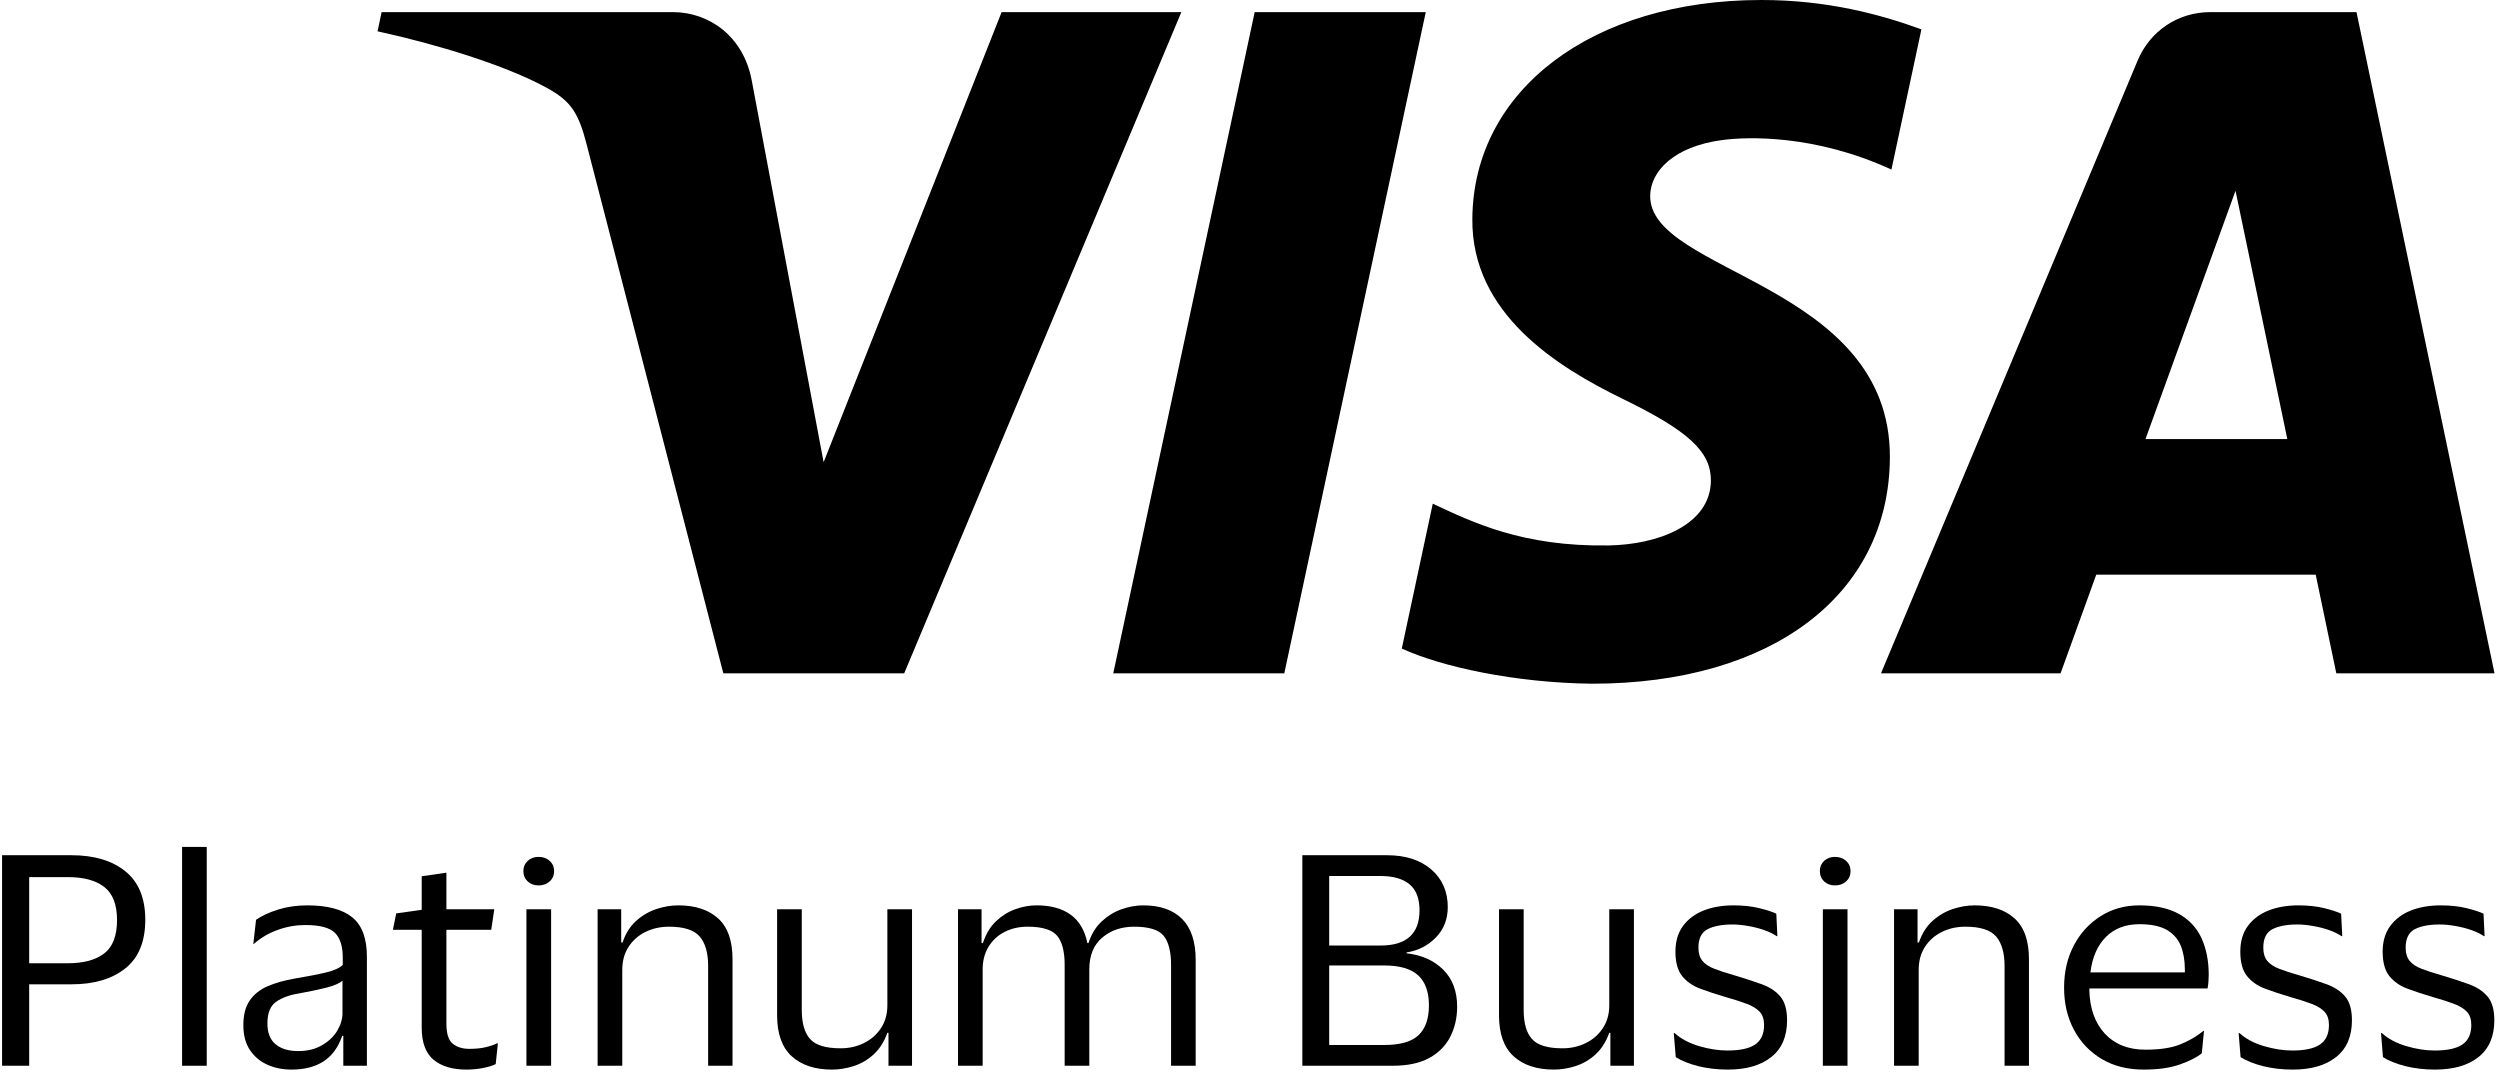 <svg width="396" height="170" viewBox="0 0 396 170" fill="none" xmlns="http://www.w3.org/2000/svg">
<g clip-path="url(#clip0_261_65211)">
<path d="M225.841 1.918L203.432 106.658H176.339L198.743 1.918H225.841ZM339.845 69.548L354.106 30.214L362.311 69.548H339.845ZM370.072 106.658H395.133L373.269 1.918H350.132C344.942 1.918 340.541 4.946 338.598 9.603L297.947 106.658H326.393L332.047 91.024H366.806L370.072 106.658ZM299.358 72.463C299.47 44.819 261.12 43.296 261.39 30.947C261.465 27.18 265.05 23.193 272.873 22.172C276.772 21.664 287.46 21.269 299.602 26.86L304.353 4.651C297.841 2.275 289.441 3.8147e-06 279.01 3.8147e-06C252.231 3.8147e-06 233.382 14.242 233.219 34.633C233.05 49.703 246.678 58.115 256.945 63.136C267.501 68.263 271.037 71.554 271.005 76.149C270.93 83.176 262.581 86.273 254.795 86.398C241.168 86.617 233.257 82.725 226.951 79.785L222.043 102.733C228.374 105.642 240.052 108.168 252.188 108.3C280.64 108.3 299.257 94.234 299.358 72.463ZM187.127 1.918L143.223 106.658H114.576L92.975 23.068C91.659 17.922 90.524 16.035 86.531 13.866C80.025 10.33 69.268 7.021 59.803 4.958L60.448 1.918H106.553C112.433 1.918 117.717 5.823 119.046 12.593L130.461 73.209L158.656 1.918H187.127Z" fill="#0056A7" style="fill:#0056A7;fill:color(display-p3 0 0.337 0.655);fill-opacity:1;"/>
<path d="M10.727 138.934H4.622V152.58H10.727C13.241 152.58 15.171 152.06 16.513 151.019C17.86 149.985 18.538 148.224 18.538 145.735C18.538 143.278 17.86 141.535 16.513 140.495C15.171 139.448 13.241 138.934 10.727 138.934ZM0.328 168.815V135.467H11.341C14.908 135.467 17.748 136.314 19.854 138.012C21.96 139.711 23.013 142.269 23.013 145.691C23.013 149.139 21.96 151.715 19.854 153.389C17.748 155.075 14.908 155.915 11.341 155.915H4.622V168.815H0.328Z" fill="#0056A7" style="fill:#0056A7;fill:color(display-p3 0 0.337 0.655);fill-opacity:1;"/>
<path d="M32.748 134.151H28.843V168.815H32.748V134.151Z" fill="#0056A7" style="fill:#0056A7;fill:color(display-p3 0 0.337 0.655);fill-opacity:1;"/>
<path d="M54.249 160.478V155.345C53.785 155.752 52.958 156.116 51.773 156.423C50.588 156.724 49.121 157.043 47.36 157.363C45.874 157.595 44.664 158.034 43.743 158.679C42.822 159.319 42.358 160.466 42.358 162.102C42.358 163.594 42.79 164.697 43.655 165.412C44.52 166.133 45.711 166.49 47.228 166.49C48.695 166.49 49.949 166.183 51.002 165.568C52.055 164.954 52.864 164.189 53.421 163.262C53.973 162.346 54.249 161.412 54.249 160.478ZM40.126 149.509L40.559 145.691C41.499 145.045 42.665 144.506 44.069 144.068C45.479 143.629 47.015 143.409 48.676 143.409C51.867 143.409 54.236 144.043 55.791 145.296C57.339 146.55 58.117 148.631 58.117 151.527V168.815H54.38V164.076H54.211C53.566 165.919 52.569 167.273 51.227 168.138C49.88 168.997 48.2 169.423 46.175 169.423C44.802 169.423 43.536 169.173 42.383 168.665C41.229 168.151 40.295 167.38 39.599 166.339C38.891 165.299 38.546 163.976 38.546 162.365C38.546 160.76 38.879 159.463 39.556 158.485C40.226 157.501 41.167 156.749 42.383 156.222C43.599 155.696 45.053 155.288 46.752 154.993C48.827 154.642 50.469 154.323 51.685 154.028C52.901 153.74 53.766 153.339 54.293 152.843V151.703C54.293 149.891 53.879 148.575 53.045 147.753C52.212 146.939 50.657 146.525 48.369 146.525C46.908 146.525 45.467 146.769 44.05 147.277C42.627 147.772 41.348 148.518 40.214 149.509H40.126Z" fill="#0056A7" style="fill:#0056A7;fill:color(display-p3 0 0.337 0.655);fill-opacity:1;"/>
<path d="M70.71 162.146C70.71 163.732 71.042 164.785 71.719 165.324C72.39 165.869 73.267 166.139 74.352 166.139C75.342 166.139 76.207 166.051 76.941 165.875C77.668 165.7 78.269 165.499 78.733 165.261H78.865L78.52 168.552C78.075 168.784 77.417 168.991 76.546 169.166C75.668 169.342 74.772 169.423 73.863 169.423C71.669 169.423 69.945 168.909 68.685 167.875C67.431 166.835 66.798 165.13 66.798 162.76V147.277H62.235L62.761 144.682L66.798 144.111V138.802L70.71 138.232V144.024H78.295L77.812 147.277H70.71V162.146Z" fill="#0056A7" style="fill:#0056A7;fill:color(display-p3 0 0.337 0.655);fill-opacity:1;"/>
<path d="M87.296 144.024V168.815H83.385V144.024H87.296ZM82.902 137.968C82.902 137.329 83.127 136.796 83.585 136.364C84.036 135.944 84.613 135.731 85.322 135.731C86.017 135.731 86.606 135.944 87.07 136.364C87.54 136.796 87.772 137.329 87.772 137.968C87.772 138.645 87.54 139.184 87.07 139.617C86.606 140.037 86.017 140.25 85.322 140.25C84.613 140.25 84.036 140.037 83.585 139.617C83.127 139.184 82.902 138.645 82.902 137.968Z" fill="#0056A7" style="fill:#0056A7;fill:color(display-p3 0 0.337 0.655);fill-opacity:1;"/>
<path d="M107.43 143.409C110.126 143.409 112.232 144.099 113.749 145.472C115.272 146.845 116.031 149.001 116.031 151.922V168.815H112.169V153.025C112.169 150.938 111.724 149.383 110.834 148.343C109.938 147.308 108.321 146.788 105.982 146.788C104.61 146.788 103.356 147.064 102.234 147.622C101.106 148.18 100.215 148.97 99.557 149.991C98.899 151.013 98.567 152.229 98.567 153.633V168.815H94.662V144.024H98.398V149.289H98.611C99.081 147.885 99.789 146.757 100.742 145.892C101.689 145.027 102.76 144.4 103.945 143.999C105.13 143.61 106.29 143.409 107.43 143.409Z" fill="#0056A7" style="fill:#0056A7;fill:color(display-p3 0 0.337 0.655);fill-opacity:1;"/>
<path d="M133.144 166.051C134.491 166.051 135.726 165.775 136.854 165.217C137.977 164.666 138.879 163.87 139.55 162.848C140.221 161.826 140.559 160.623 140.559 159.25V144.024H144.464V168.815H140.735V163.594H140.559C140.058 164.998 139.343 166.133 138.409 166.998C137.469 167.863 136.422 168.477 135.25 168.859C134.078 169.235 132.924 169.423 131.783 169.423C129.094 169.423 126.975 168.728 125.421 167.324C123.873 165.919 123.095 163.751 123.095 160.829V144.024H127V159.952C127 162.058 127.439 163.6 128.317 164.578C129.194 165.562 130.805 166.051 133.144 166.051Z" fill="#0056A7" style="fill:#0056A7;fill:color(display-p3 0 0.337 0.655);fill-opacity:1;"/>
<path d="M172.24 149.377H172.415C172.885 147.941 173.587 146.794 174.528 145.936C175.455 145.071 176.502 144.431 177.662 144.024C178.815 143.616 179.962 143.409 181.103 143.409C183.767 143.409 185.811 144.13 187.246 145.559C188.675 146.995 189.396 149.158 189.396 152.054V168.815H185.497V152.843C185.497 150.737 185.102 149.201 184.331 148.236C183.554 147.277 181.993 146.788 179.655 146.788C177.637 146.788 175.951 147.365 174.584 148.524C173.224 149.678 172.547 151.352 172.547 153.552V168.815H168.641V152.843C168.641 150.737 168.253 149.201 167.457 148.236C166.667 147.277 165.106 146.788 162.768 146.788C161.445 146.788 160.242 147.058 159.164 147.597C158.079 148.142 157.227 148.926 156.594 149.947C155.973 150.969 155.653 152.173 155.653 153.552V168.815H151.748V144.024H155.478V149.377H155.697C156.167 147.941 156.851 146.794 157.759 145.936C158.662 145.071 159.684 144.431 160.812 144.024C161.934 143.616 163.069 143.409 164.21 143.409C166.435 143.409 168.228 143.898 169.582 144.882C170.942 145.86 171.832 147.359 172.24 149.377Z" fill="#0056A7" style="fill:#0056A7;fill:color(display-p3 0 0.337 0.655);fill-opacity:1;"/>
<path d="M219.278 165.524C221.798 165.524 223.603 165.01 224.694 163.97C225.791 162.929 226.343 161.356 226.343 159.25C226.343 157.118 225.766 155.526 224.632 154.492C223.491 153.451 221.704 152.931 219.278 152.931H210.546V165.524H219.278ZM218.664 138.758H210.546V149.772H218.664C222.789 149.772 224.851 147.916 224.851 144.199C224.851 142.325 224.324 140.952 223.271 140.075C222.218 139.197 220.682 138.758 218.664 138.758ZM206.29 168.815V135.467H219.717C222.638 135.467 224.97 136.22 226.719 137.724C228.455 139.235 229.327 141.215 229.327 143.673C229.327 145.603 228.693 147.214 227.44 148.499C226.18 149.791 224.632 150.581 222.789 150.869V151.001C225.189 151.264 227.12 152.129 228.599 153.589C230.079 155.056 230.812 157.012 230.812 159.469C230.812 161.224 230.442 162.81 229.721 164.233C228.988 165.65 227.879 166.772 226.387 167.587C224.895 168.408 222.964 168.815 220.595 168.815H206.29Z" fill="#0056A7" style="fill:#0056A7;fill:color(display-p3 0 0.337 0.655);fill-opacity:1;"/>
<path d="M247.492 166.051C248.84 166.051 250.075 165.775 251.197 165.217C252.325 164.666 253.228 163.87 253.899 162.848C254.575 161.826 254.908 160.623 254.908 159.25V144.024H258.813V168.815H255.083V163.594H254.908C254.406 164.998 253.692 166.133 252.758 166.998C251.817 167.863 250.764 168.477 249.598 168.859C248.426 169.235 247.273 169.423 246.132 169.423C243.436 169.423 241.318 168.728 239.769 167.324C238.215 165.919 237.444 163.751 237.444 160.829V144.024H241.349V159.952C241.349 162.058 241.782 163.6 242.665 164.578C243.537 165.562 245.148 166.051 247.492 166.051Z" fill="#0056A7" style="fill:#0056A7;fill:color(display-p3 0 0.337 0.655);fill-opacity:1;"/>
<path d="M265.389 150.737C265.389 149.101 265.796 147.741 266.599 146.656C267.401 145.572 268.492 144.763 269.871 144.218C271.243 143.679 272.823 143.409 274.61 143.409C276.127 143.409 277.481 143.56 278.665 143.848C279.85 144.143 280.746 144.431 281.367 144.726L281.536 148.28H281.411C280.909 147.929 280.264 147.616 279.474 147.333C278.684 147.058 277.838 146.838 276.935 146.682C276.02 146.519 275.193 146.437 274.434 146.437C272.767 146.437 271.45 146.688 270.485 147.183C269.513 147.678 269.031 148.662 269.031 150.123C269.031 151 269.244 151.696 269.67 152.21C270.096 152.724 270.723 153.138 271.563 153.458C272.391 153.784 273.419 154.116 274.654 154.467C276.315 154.962 277.781 155.439 279.041 155.896C280.295 156.347 281.279 156.993 282.006 157.846C282.721 158.698 283.072 159.952 283.072 161.619C283.072 164.164 282.245 166.101 280.577 167.43C278.904 168.765 276.609 169.423 273.682 169.423C272.021 169.423 270.46 169.242 269.012 168.884C267.564 168.515 266.367 168.038 265.439 167.455L265.125 163.638H265.263C266.254 164.54 267.545 165.236 269.125 165.7C270.704 166.17 272.209 166.402 273.644 166.402C275.631 166.402 277.092 166.082 278.032 165.437C278.966 164.791 279.43 163.769 279.43 162.365C279.43 161.456 279.198 160.76 278.728 160.259C278.264 159.764 277.581 159.344 276.691 159.012C275.794 158.673 274.685 158.309 273.337 157.933C271.839 157.495 270.498 157.05 269.294 156.598C268.097 156.147 267.144 155.476 266.442 154.599C265.746 153.721 265.389 152.436 265.389 150.737Z" fill="#0056A7" style="fill:#0056A7;fill:color(display-p3 0 0.337 0.655);fill-opacity:1;"/>
<path d="M292.644 144.024V168.815H288.739V144.024H292.644ZM288.262 137.968C288.262 137.329 288.488 136.796 288.939 136.364C289.391 135.944 289.967 135.731 290.669 135.731C291.378 135.731 291.954 135.944 292.431 136.364C292.895 136.796 293.127 137.329 293.127 137.968C293.127 138.645 292.895 139.184 292.431 139.617C291.954 140.037 291.378 140.25 290.669 140.25C289.967 140.25 289.391 140.037 288.939 139.617C288.488 139.184 288.262 138.645 288.262 137.968Z" fill="#0056A7" style="fill:#0056A7;fill:color(display-p3 0 0.337 0.655);fill-opacity:1;"/>
<path d="M312.784 143.409C315.474 143.409 317.58 144.099 319.097 145.472C320.626 146.845 321.385 149.001 321.385 151.922V168.815H317.523V153.025C317.523 150.938 317.072 149.383 316.188 148.343C315.292 147.308 313.675 146.788 311.33 146.788C309.957 146.788 308.704 147.064 307.588 147.622C306.46 148.18 305.563 148.97 304.905 149.991C304.247 151.013 303.921 152.229 303.921 153.633V168.815H300.016V144.024H303.739V149.289H303.958C304.435 147.885 305.143 146.757 306.09 145.892C307.043 145.027 308.114 144.4 309.293 143.999C310.478 143.61 311.644 143.409 312.784 143.409Z" fill="#0056A7" style="fill:#0056A7;fill:color(display-p3 0 0.337 0.655);fill-opacity:1;"/>
<path d="M338.893 146.393C336.692 146.393 334.925 147.064 333.577 148.412C332.235 149.759 331.414 151.634 331.12 154.028H346.082V153.589C346.082 152.129 345.863 150.863 345.431 149.797C344.985 148.725 344.246 147.891 343.212 147.29C342.171 146.694 340.735 146.393 338.893 146.393ZM339.852 166.27C342.083 166.27 343.889 166.001 345.274 165.462C346.665 164.916 347.913 164.196 349.029 163.287H349.116L348.765 166.841C348.032 167.455 346.891 168.038 345.337 168.596C343.788 169.154 341.858 169.423 339.544 169.423C337.031 169.423 334.831 168.878 332.938 167.762C331.057 166.647 329.584 165.117 328.531 163.155C327.478 161.193 326.951 158.961 326.951 156.442C326.951 153.928 327.471 151.69 328.512 149.728C329.546 147.772 330.969 146.23 332.768 145.102C334.567 143.974 336.598 143.409 338.849 143.409C341.45 143.409 343.563 143.873 345.186 144.795C346.81 145.716 347.994 147.001 348.74 148.65C349.486 150.305 349.862 152.229 349.862 154.423C349.862 154.718 349.844 155.069 349.818 155.476C349.787 155.89 349.743 156.253 349.681 156.573H330.944C330.944 156.604 330.95 156.636 330.969 156.661C330.982 156.686 330.976 156.717 330.944 156.749C331.007 159.707 331.828 162.027 333.408 163.732C334.987 165.424 337.131 166.27 339.852 166.27Z" fill="#0056A7" style="fill:#0056A7;fill:color(display-p3 0 0.337 0.655);fill-opacity:1;"/>
<path d="M354.864 150.737C354.864 149.101 355.266 147.741 356.074 146.656C356.877 145.572 357.967 144.763 359.34 144.218C360.713 143.679 362.292 143.409 364.079 143.409C365.596 143.409 366.95 143.56 368.141 143.848C369.319 144.143 370.222 144.431 370.836 144.726L371.012 148.28H370.88C370.379 147.929 369.739 147.616 368.95 147.333C368.16 147.058 367.313 146.838 366.405 146.682C365.496 146.519 364.662 146.437 363.903 146.437C362.236 146.437 360.92 146.688 359.954 147.183C358.989 147.678 358.506 148.662 358.506 150.123C358.506 151 358.719 151.696 359.139 152.21C359.572 152.724 360.193 153.138 361.033 153.458C361.866 153.784 362.894 154.116 364.123 154.467C365.79 154.962 367.251 155.439 368.511 155.896C369.764 156.347 370.755 156.993 371.476 157.846C372.19 158.698 372.548 159.952 372.548 161.619C372.548 164.164 371.714 166.101 370.047 167.43C368.379 168.765 366.085 169.423 363.158 169.423C361.49 169.423 359.929 169.242 358.488 168.884C357.033 168.515 355.842 168.038 354.908 167.455L354.601 163.638H354.733C355.723 164.54 357.014 165.236 358.594 165.7C360.174 166.17 361.678 166.402 363.114 166.402C365.101 166.402 366.568 166.082 367.502 165.437C368.442 164.791 368.906 163.769 368.906 162.365C368.906 161.456 368.674 160.76 368.197 160.259C367.733 159.764 367.056 159.344 366.16 159.012C365.27 158.673 364.154 158.309 362.806 157.933C361.315 157.495 359.967 157.05 358.77 156.598C357.566 156.147 356.62 155.476 355.917 154.599C355.215 153.721 354.864 152.436 354.864 150.737Z" fill="#0056A7" style="fill:#0056A7;fill:color(display-p3 0 0.337 0.655);fill-opacity:1;"/>
<path d="M377.412 150.737C377.412 149.101 377.82 147.741 378.628 146.656C379.431 145.572 380.515 144.763 381.894 144.218C383.267 143.679 384.847 143.409 386.633 143.409C388.15 143.409 389.504 143.56 390.689 143.848C391.873 144.143 392.77 144.431 393.39 144.726L393.56 148.28H393.434C392.933 147.929 392.287 147.616 391.497 147.333C390.708 147.058 389.868 146.838 388.959 146.682C388.05 146.519 387.216 146.437 386.458 146.437C384.79 146.437 383.474 146.688 382.508 147.183C381.537 147.678 381.054 148.662 381.054 150.123C381.054 151 381.267 151.696 381.694 152.21C382.12 152.724 382.747 153.138 383.587 153.458C384.414 153.784 385.442 154.116 386.677 154.467C388.338 154.962 389.805 155.439 391.065 155.896C392.319 156.347 393.303 156.993 394.03 157.846C394.744 158.698 395.102 159.952 395.102 161.619C395.102 164.164 394.268 166.101 392.601 167.43C390.927 168.765 388.633 169.423 385.705 169.423C384.044 169.423 382.483 169.242 381.035 168.884C379.587 168.515 378.39 168.038 377.462 167.455L377.149 163.638H377.287C378.277 164.54 379.569 165.236 381.148 165.7C382.728 166.17 384.232 166.402 385.668 166.402C387.655 166.402 389.115 166.082 390.056 165.437C390.99 164.791 391.454 163.769 391.454 162.365C391.454 161.456 391.222 160.76 390.751 160.259C390.288 159.764 389.611 159.344 388.714 159.012C387.818 158.673 386.708 158.309 385.361 157.933C383.869 157.495 382.521 157.05 381.317 156.598C380.12 156.147 379.167 155.476 378.465 154.599C377.77 153.721 377.412 152.436 377.412 150.737Z" fill="#0056A7" style="fill:#0056A7;fill:color(display-p3 0 0.337 0.655);fill-opacity:1;"/>
</g>
<defs>
<clipPath id="clip0_261_65211">
<rect width="395.664" height="170" fill="white" style="fill:white;fill-opacity:1;" transform="translate(0.328)"/>
</clipPath>
</defs>
</svg>
